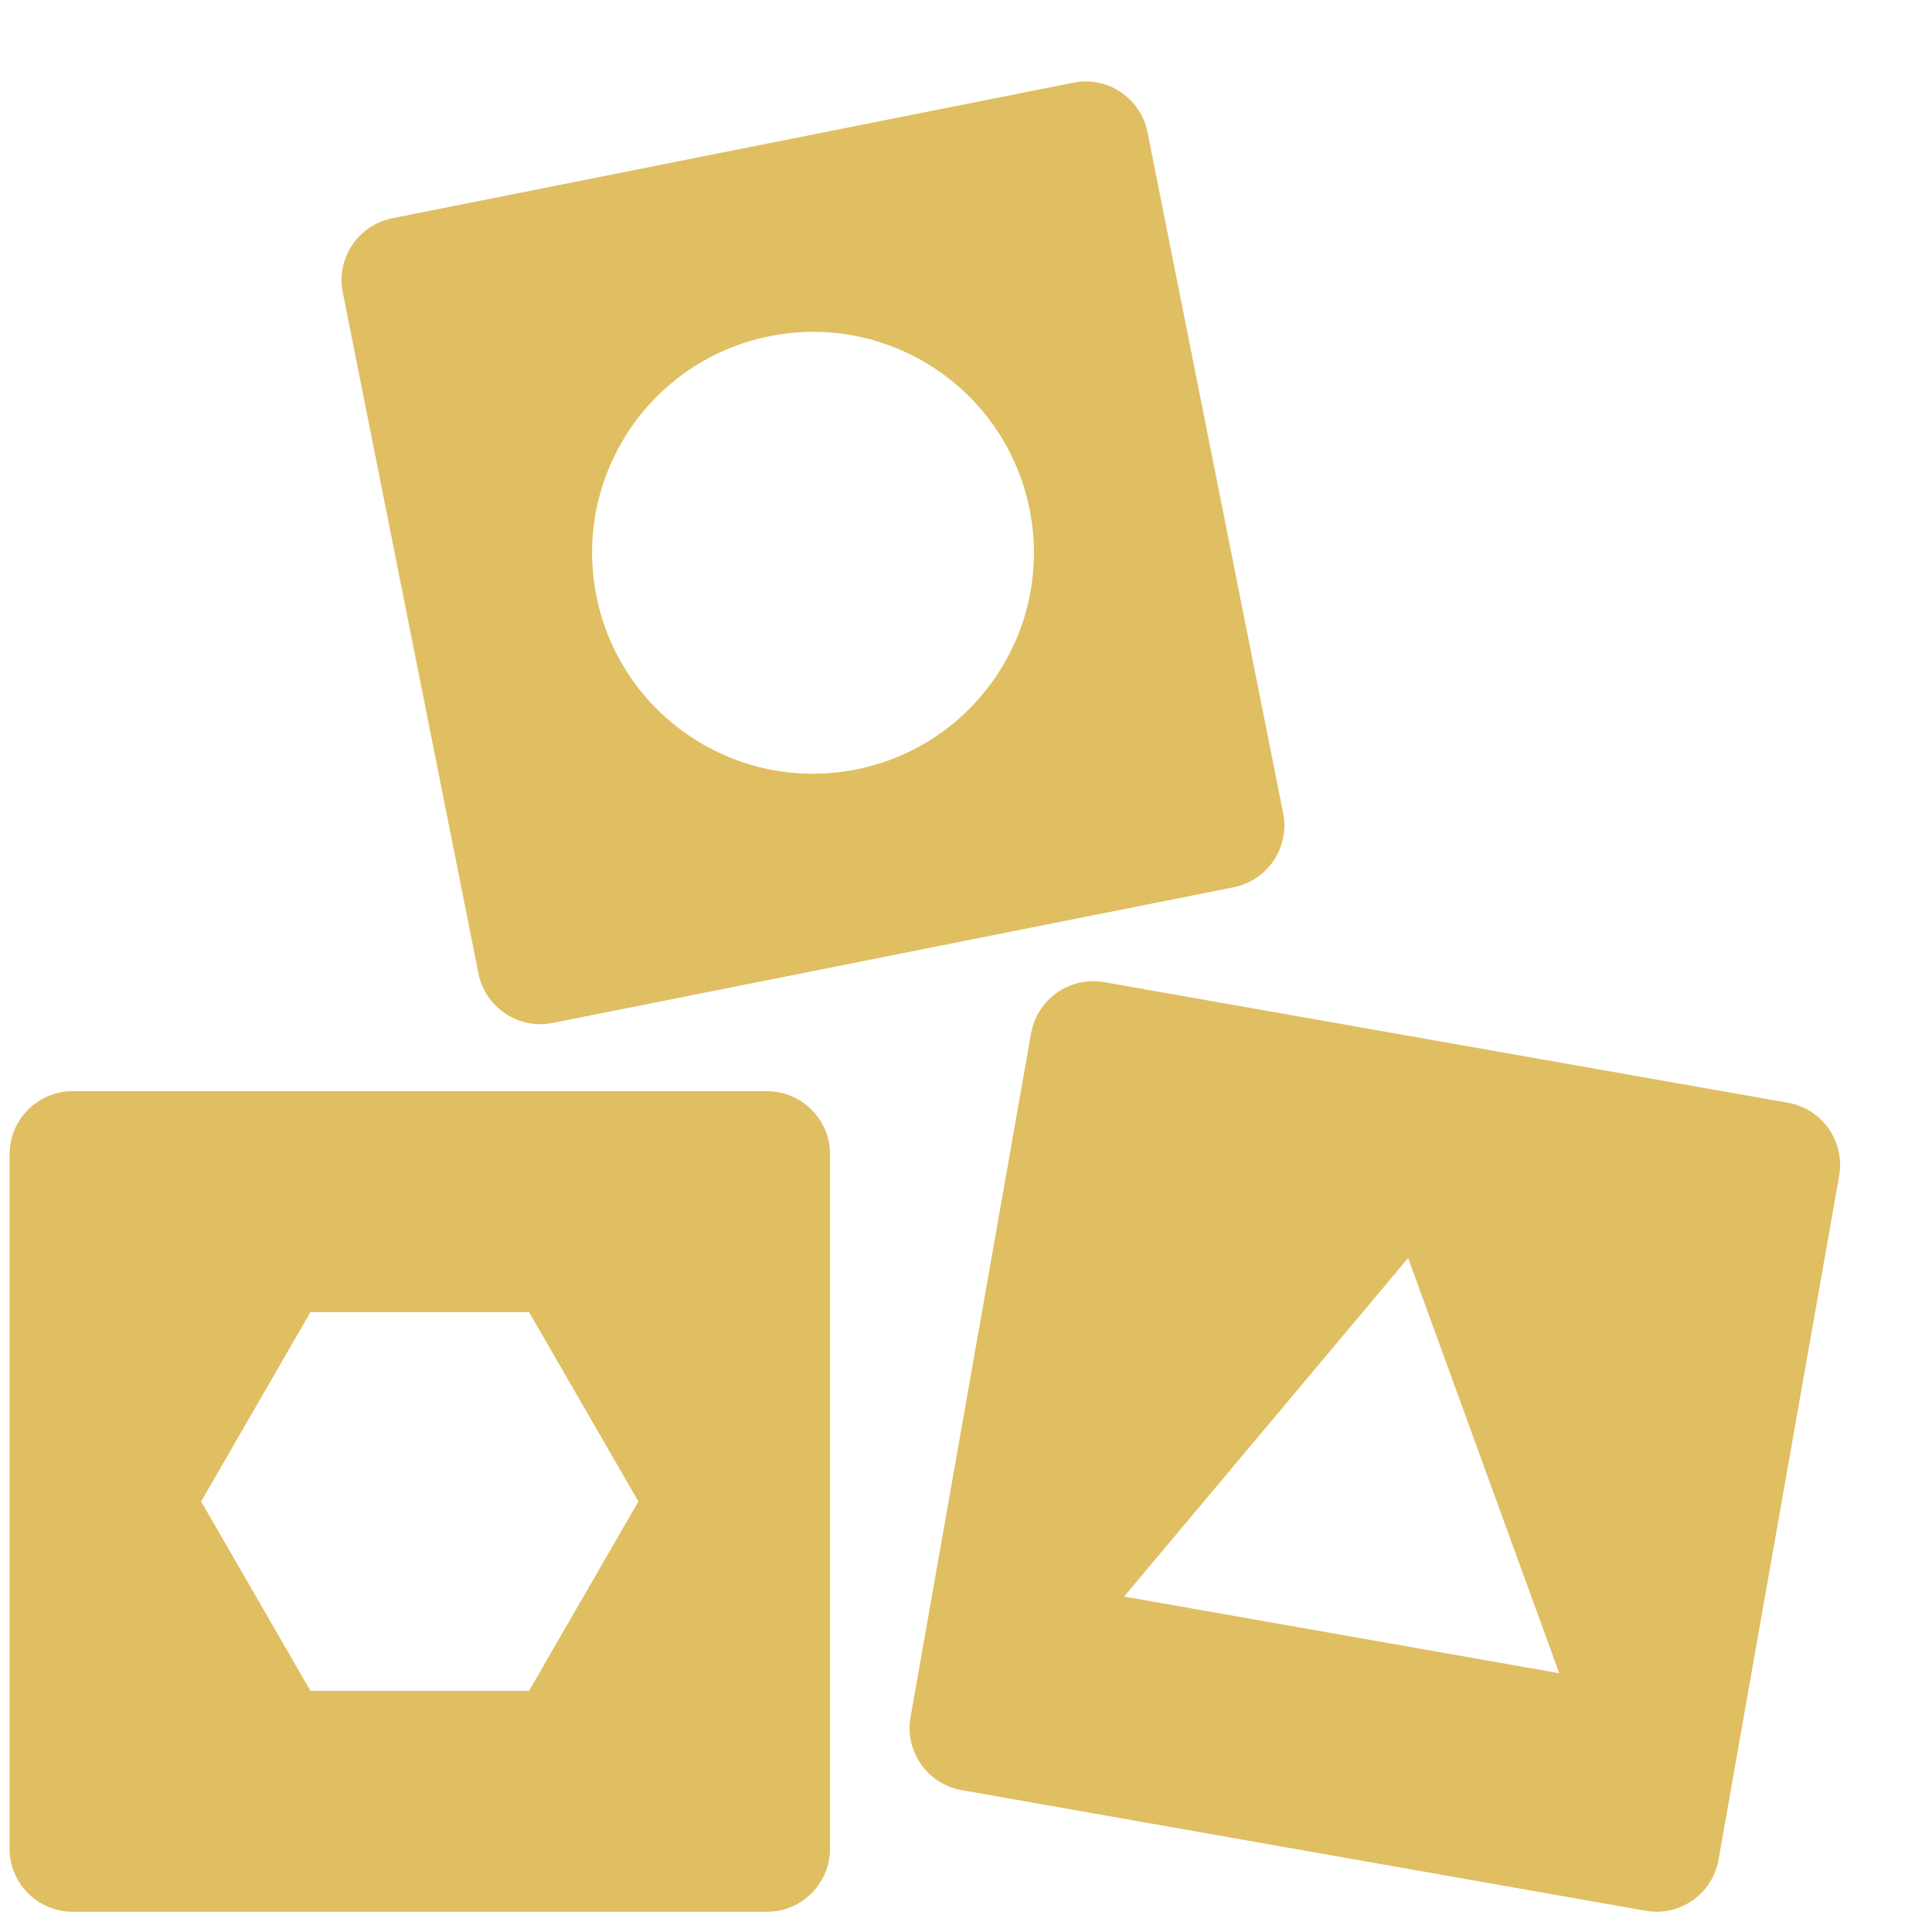 <svg width="19" height="19" viewBox="0 0 19 19" fill="none" xmlns="http://www.w3.org/2000/svg">
<path d="M7.542 10.731H0.714C0.372 10.731 0.094 11.009 0.094 11.352V18.18C0.094 18.523 0.372 18.801 0.714 18.801H7.542C7.885 18.801 8.163 18.523 8.163 18.18V11.352C8.163 11.009 7.885 10.731 7.542 10.731ZM5.203 16.628H3.053L1.978 14.766L3.053 12.904H5.203L6.278 14.766L5.203 16.628Z" fill="#E0BF62"/>
<path d="M17.584 10.845L10.86 9.659C10.522 9.599 10.2 9.825 10.14 10.162L8.955 16.886C8.895 17.224 9.121 17.546 9.458 17.605L16.182 18.791C16.52 18.851 16.842 18.625 16.901 18.288L18.087 11.564C18.146 11.226 17.921 10.904 17.584 10.845ZM11.055 15.701L13.848 12.372L15.334 16.455L11.055 15.701Z" fill="#E0BF62"/>
<path d="M4.705 9.573C4.772 9.909 5.099 10.127 5.435 10.06L12.131 8.726C12.467 8.659 12.686 8.333 12.619 7.997L11.285 1.3C11.218 0.964 10.892 0.746 10.556 0.813L3.859 2.146C3.523 2.213 3.304 2.54 3.371 2.876L4.705 9.572L4.705 9.573ZM7.571 3.306C8.748 3.071 9.892 3.835 10.126 5.012C10.36 6.189 9.596 7.332 8.42 7.567C7.243 7.801 6.099 7.037 5.865 5.86C5.631 4.684 6.394 3.54 7.571 3.306Z" fill="#E0BF62"/>
</svg>

